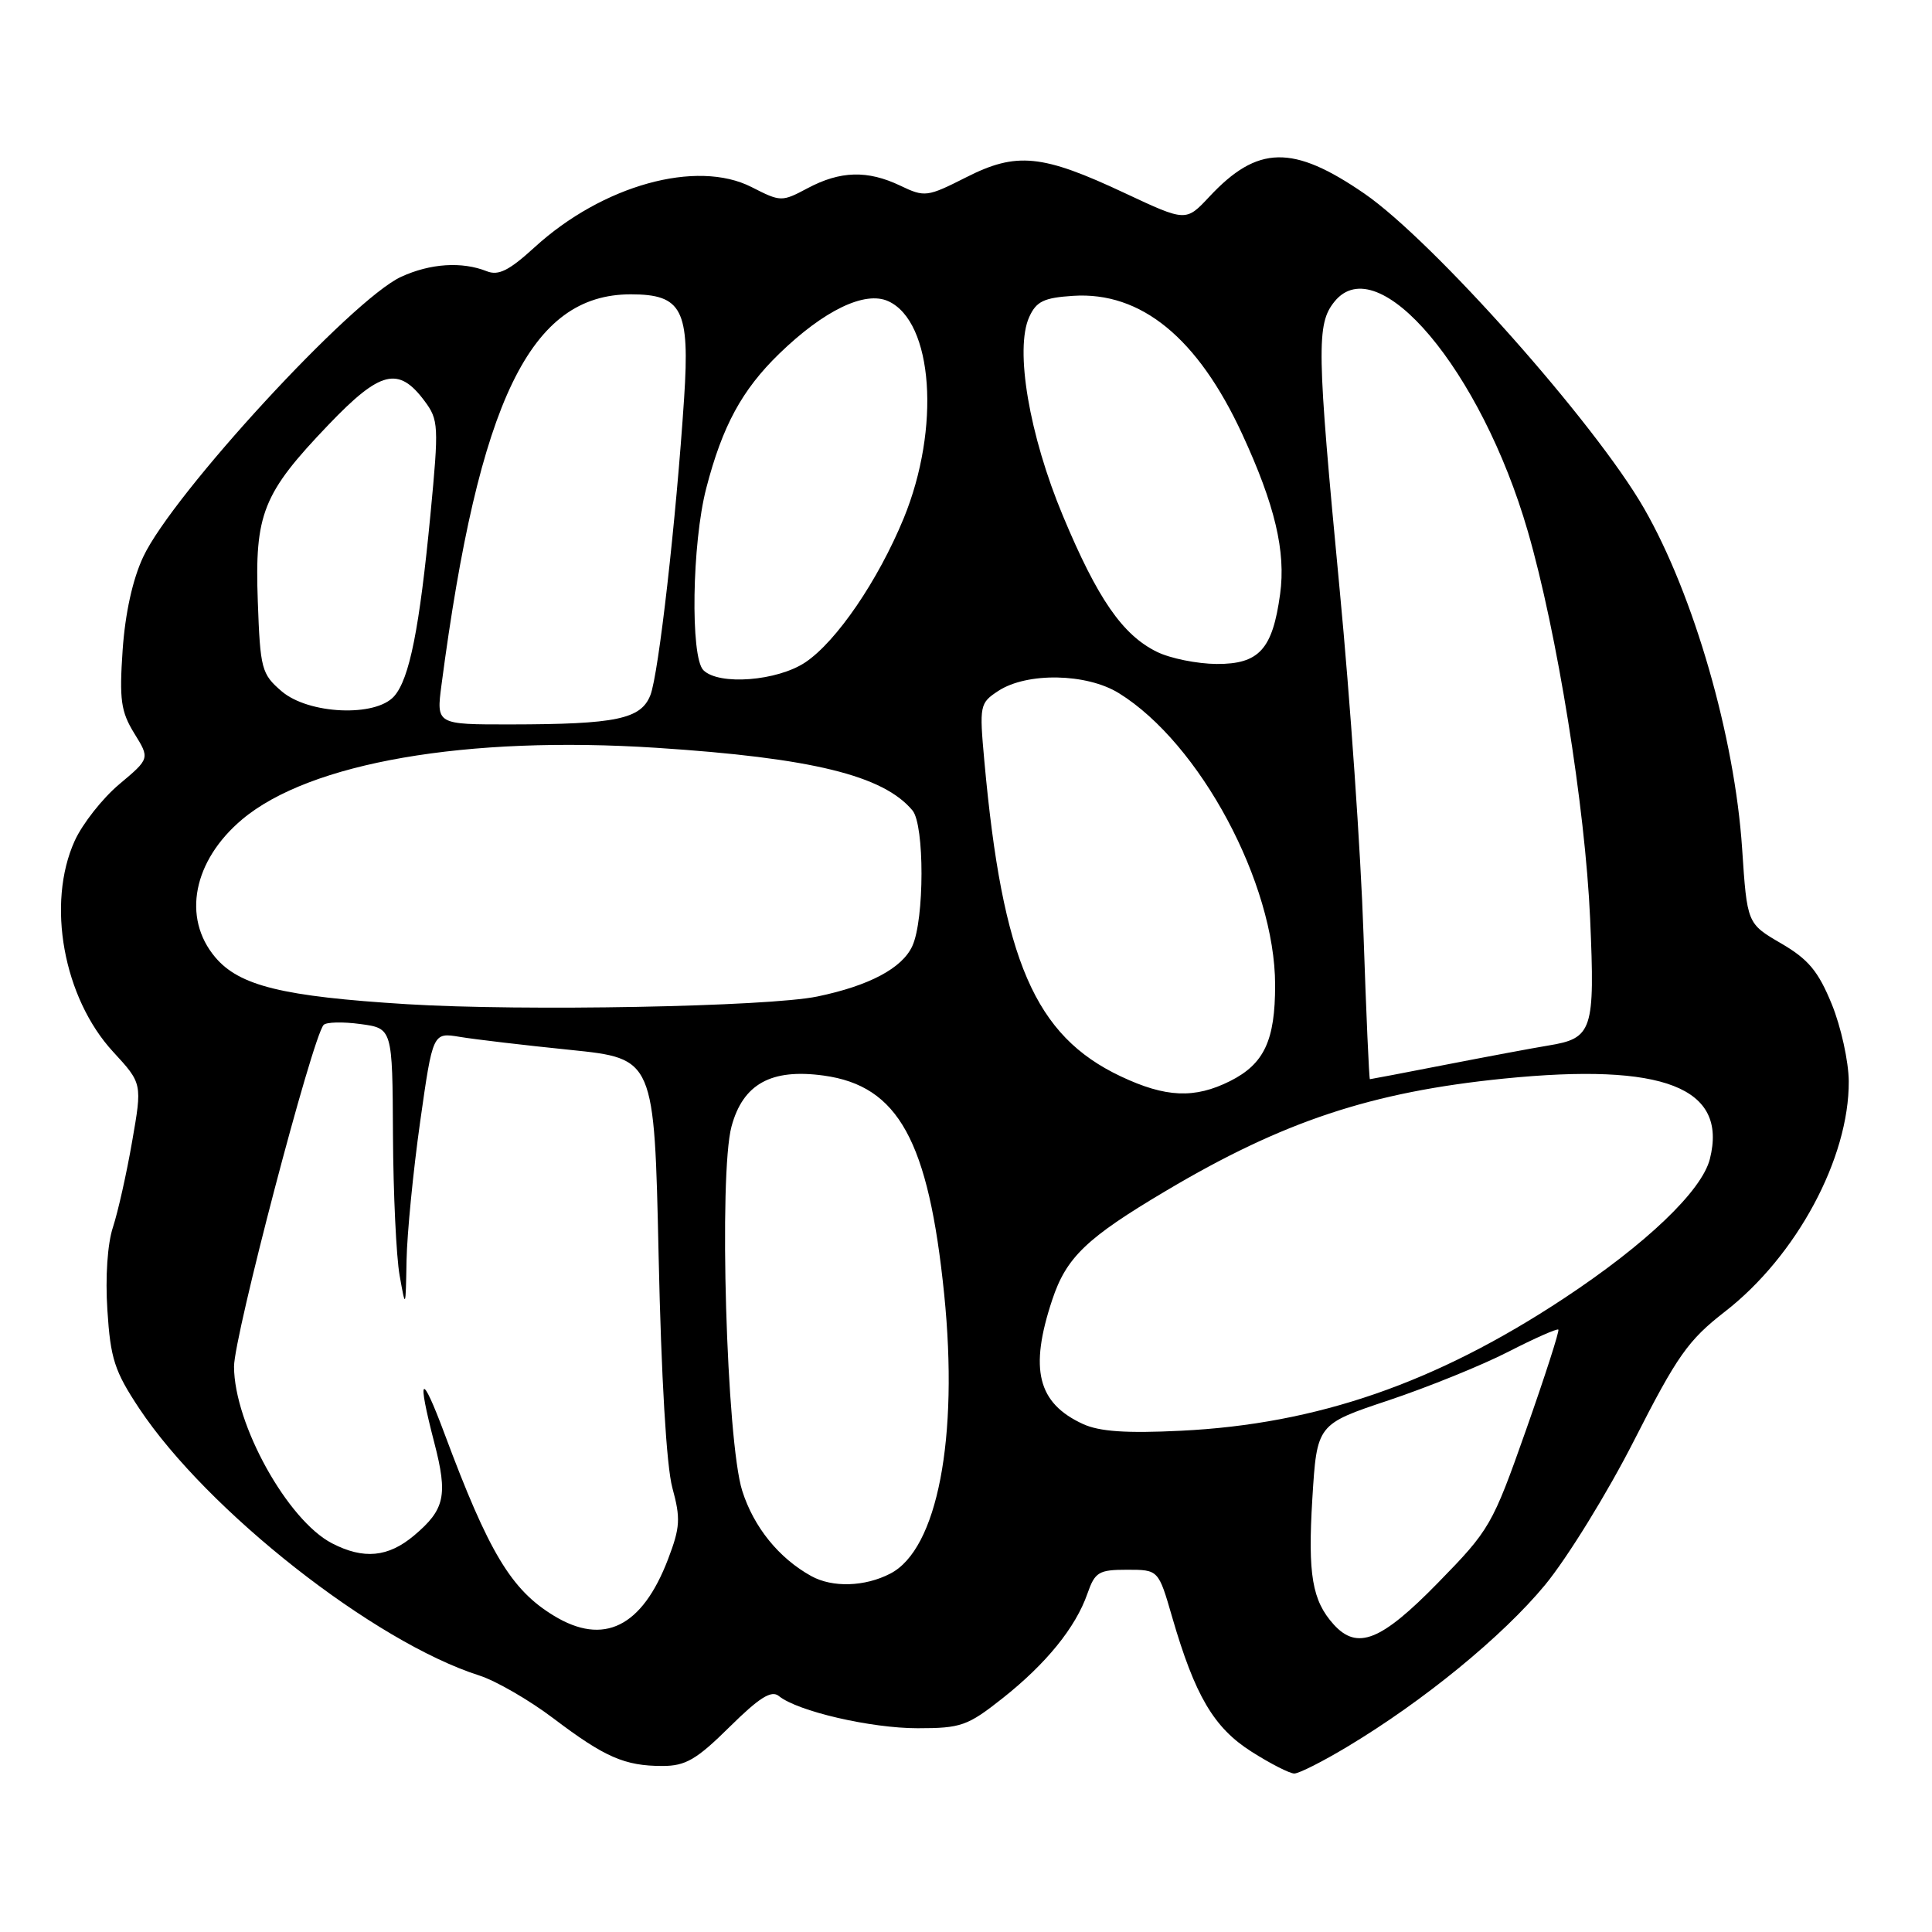 <?xml version="1.0" encoding="UTF-8" standalone="no"?>
<!DOCTYPE svg PUBLIC "-//W3C//DTD SVG 1.1//EN" "http://www.w3.org/Graphics/SVG/1.1/DTD/svg11.dtd" >
<svg xmlns="http://www.w3.org/2000/svg" xmlns:xlink="http://www.w3.org/1999/xlink" version="1.1" viewBox="0 0 256 256">
 <g >
 <path fill="currentColor"
d=" M 178.56 231.43 C 188.65 225.38 199.11 216.81 204.73 210.01 C 207.68 206.43 213.01 197.79 216.56 190.80 C 222.24 179.64 223.69 177.58 228.56 173.80 C 238.06 166.43 245.03 153.45 244.97 143.27 C 244.95 140.65 243.94 136.05 242.72 133.06 C 240.93 128.68 239.62 127.11 236.00 125.00 C 231.50 122.38 231.50 122.38 230.84 112.44 C 229.86 97.65 224.44 78.84 217.85 67.37 C 211.39 56.11 189.91 31.94 180.80 25.66 C 171.31 19.13 166.63 19.22 160.23 26.08 C 157.14 29.38 157.14 29.38 149.07 25.60 C 138.09 20.44 134.70 20.10 128.01 23.50 C 122.85 26.11 122.53 26.15 119.29 24.60 C 114.95 22.53 111.35 22.63 107.01 24.94 C 103.59 26.76 103.45 26.76 99.59 24.79 C 92.31 21.08 79.82 24.55 70.82 32.78 C 67.46 35.85 66.05 36.56 64.50 35.94 C 61.21 34.63 57.02 34.90 53.15 36.68 C 46.63 39.67 22.89 65.45 18.98 73.78 C 17.58 76.75 16.59 81.24 16.25 86.13 C 15.80 92.73 16.02 94.29 17.79 97.17 C 19.86 100.51 19.86 100.51 15.81 103.91 C 13.58 105.78 10.93 109.15 9.90 111.41 C 6.13 119.72 8.40 132.22 14.99 139.37 C 18.85 143.56 18.85 143.56 17.51 151.24 C 16.78 155.47 15.63 160.58 14.97 162.60 C 14.24 164.79 13.94 169.24 14.23 173.62 C 14.64 180.03 15.18 181.69 18.43 186.60 C 27.47 200.20 49.54 217.55 63.50 222.01 C 65.70 222.71 70.13 225.27 73.34 227.70 C 80.14 232.85 82.78 234.00 87.78 234.00 C 90.84 234.00 92.29 233.16 96.67 228.83 C 100.62 224.93 102.21 223.93 103.20 224.73 C 105.66 226.75 115.38 229.00 121.59 229.00 C 127.34 229.00 128.21 228.69 132.83 225.04 C 138.62 220.46 142.53 215.65 144.09 211.16 C 145.09 208.30 145.59 208.00 149.35 208.00 C 153.50 208.00 153.50 208.00 155.31 214.25 C 158.34 224.70 160.84 228.94 165.84 232.11 C 168.34 233.70 170.89 235.00 171.50 235.00 C 172.12 235.00 175.29 233.40 178.56 231.43 Z  M 176.72 215.25 C 173.87 212.09 173.28 208.64 173.89 198.61 C 174.50 188.72 174.50 188.72 184.00 185.55 C 189.22 183.80 196.36 180.91 199.85 179.12 C 203.34 177.33 206.33 176.01 206.49 176.18 C 206.65 176.36 204.72 182.35 202.20 189.50 C 197.74 202.14 197.41 202.70 190.52 209.75 C 182.99 217.45 179.85 218.70 176.72 215.25 Z  M 73.37 214.08 C 67.73 210.65 64.77 205.72 58.91 190.00 C 55.79 181.63 55.20 182.14 57.55 191.18 C 59.36 198.16 58.95 200.02 54.87 203.46 C 51.43 206.35 48.19 206.66 44.00 204.50 C 38.10 201.45 31.03 188.71 31.01 181.08 C 31.00 177.09 41.39 137.46 42.88 135.81 C 43.22 135.43 45.41 135.37 47.75 135.69 C 52.00 136.26 52.00 136.26 52.07 150.38 C 52.11 158.15 52.51 166.53 52.95 169.00 C 53.75 173.48 53.75 173.47 53.87 167.00 C 53.94 163.43 54.75 155.17 55.67 148.65 C 57.35 136.80 57.35 136.80 60.92 137.39 C 62.89 137.72 69.50 138.50 75.60 139.12 C 86.70 140.26 86.70 140.26 87.27 166.38 C 87.62 182.52 88.31 194.27 89.09 197.14 C 90.20 201.20 90.13 202.38 88.52 206.60 C 85.08 215.60 79.98 218.12 73.37 214.08 Z  M 107.50 208.84 C 103.21 206.47 99.88 202.36 98.35 197.54 C 96.26 190.98 95.22 155.59 96.93 149.26 C 98.45 143.63 102.19 141.56 109.15 142.52 C 119.04 143.88 123.04 151.15 125.11 171.50 C 127.04 190.58 124.21 205.29 117.97 208.51 C 114.60 210.26 110.31 210.39 107.50 208.84 Z  M 143.50 188.69 C 137.48 185.92 136.37 181.43 139.42 172.25 C 141.29 166.60 143.96 164.04 154.50 157.79 C 170.02 148.57 181.73 144.69 199.27 142.92 C 220.47 140.79 228.95 144.10 226.57 153.56 C 225.51 157.79 218.13 164.84 207.23 172.04 C 190.23 183.27 174.51 188.70 156.50 189.58 C 149.23 189.94 145.68 189.69 143.50 188.69 Z  M 148.50 142.62 C 137.13 137.24 132.83 127.30 130.43 100.83 C 129.76 93.44 129.82 93.17 132.28 91.55 C 136.09 89.06 143.98 89.20 148.26 91.85 C 159.00 98.49 168.95 117.06 168.96 130.50 C 168.97 137.87 167.51 140.98 162.99 143.25 C 158.29 145.60 154.47 145.44 148.50 142.62 Z  M 180.67 123.75 C 180.32 113.16 178.90 92.62 177.51 78.10 C 174.47 46.19 174.42 42.94 176.83 39.96 C 182.60 32.83 196.26 49.06 202.44 70.39 C 206.32 83.77 210.05 106.97 210.70 121.73 C 211.35 136.60 211.03 137.58 205.15 138.54 C 203.14 138.87 197.05 140.01 191.61 141.07 C 186.17 142.13 181.63 143.00 181.52 143.00 C 181.41 143.00 181.03 134.34 180.67 123.75 Z  M 53.92 133.06 C 37.44 132.04 31.71 130.63 28.51 126.83 C 24.11 121.60 25.59 114.05 32.08 108.58 C 41.05 101.04 61.81 97.45 87.00 99.09 C 107.59 100.43 117.05 102.75 120.91 107.39 C 122.51 109.32 122.50 121.82 120.89 125.35 C 119.55 128.29 115.19 130.61 108.31 132.04 C 101.76 133.40 69.32 134.01 53.92 133.06 Z  M 58.50 90.75 C 63.47 53.00 70.26 39.00 83.58 39.00 C 90.38 39.00 91.42 41.02 90.65 52.74 C 89.59 68.93 87.27 89.34 86.18 92.11 C 84.93 95.29 81.66 95.97 67.66 95.99 C 57.81 96.00 57.81 96.00 58.50 90.75 Z  M 37.31 91.59 C 34.66 89.31 34.48 88.65 34.16 79.69 C 33.74 68.07 34.80 65.40 43.53 56.28 C 50.40 49.10 52.81 48.50 56.26 53.14 C 58.12 55.64 58.16 56.40 57.04 68.14 C 55.59 83.26 54.26 89.95 52.23 92.25 C 49.77 95.05 40.87 94.65 37.31 91.59 Z  M 93.20 88.80 C 91.46 87.06 91.69 71.98 93.58 64.70 C 95.72 56.44 98.31 51.67 103.25 46.87 C 109.18 41.12 114.61 38.50 117.70 39.91 C 123.65 42.62 124.65 56.74 119.74 68.69 C 116.35 76.92 110.85 84.98 106.73 87.75 C 103.01 90.25 95.25 90.85 93.20 88.80 Z  M 153.29 86.37 C 148.74 84.13 145.43 79.34 140.85 68.37 C 136.37 57.66 134.44 46.26 136.38 42.00 C 137.32 39.93 138.32 39.45 142.20 39.20 C 151.19 38.62 158.71 44.77 164.60 57.52 C 168.93 66.89 170.40 73.08 169.62 78.73 C 168.62 86.04 166.84 88.00 161.23 87.98 C 158.63 87.96 155.05 87.24 153.29 86.37 Z "/>
</g>
</svg>